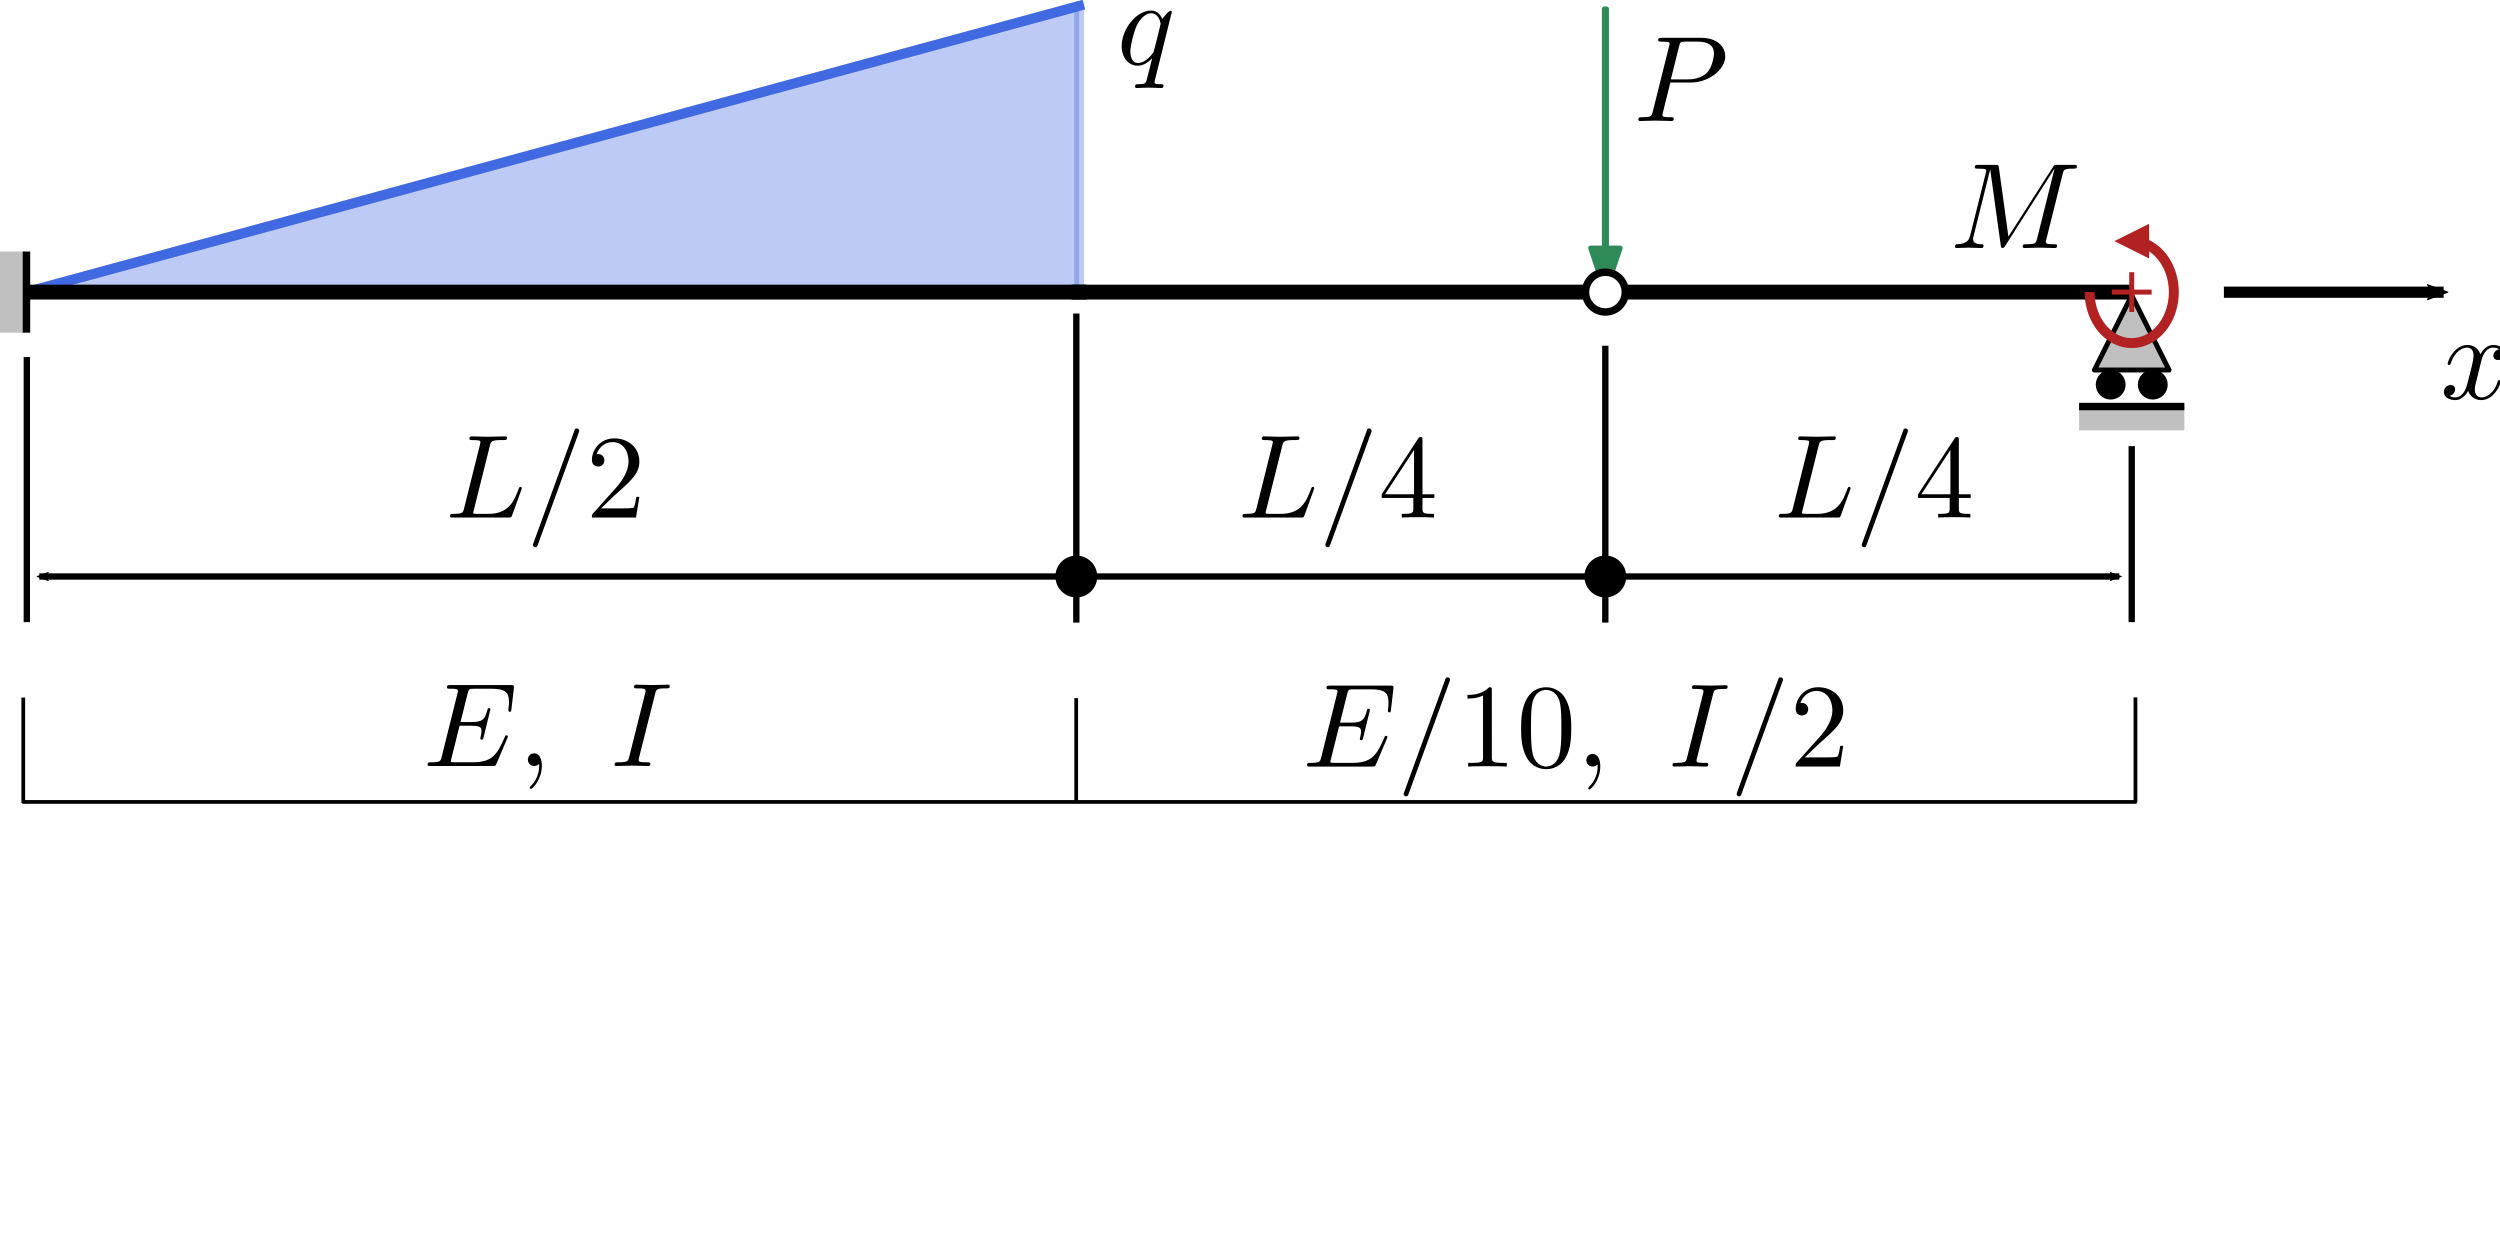 <?xml version="1.0" encoding="UTF-8" standalone="no"?>
<!-- Created with matplotlib (https://matplotlib.org/) -->

<svg
   xmlns:dc="http://purl.org/dc/elements/1.1/"
   xmlns:cc="http://creativecommons.org/ns#"
   xmlns:rdf="http://www.w3.org/1999/02/22-rdf-syntax-ns#"
   xmlns:svg="http://www.w3.org/2000/svg"
   xmlns="http://www.w3.org/2000/svg"
   xmlns:xlink="http://www.w3.org/1999/xlink"
   xmlns:sodipodi="http://sodipodi.sourceforge.net/DTD/sodipodi-0.dtd"
   xmlns:inkscape="http://www.inkscape.org/namespaces/inkscape"
   height="251.418pt"
   version="1.1"
   viewBox="0 0 502.622 251.418"
   width="502.622pt"
   id="svg992"
   sodipodi:docname="example.svg"
   inkscape:version="0.92.3 (2405546, 2018-03-11)">
  <sodipodi:namedview
     pagecolor="#ffffff"
     bordercolor="#666666"
     borderopacity="1"
     objecttolerance="10"
     gridtolerance="10"
     guidetolerance="10"
     inkscape:pageopacity="0"
     inkscape:pageshadow="2"
     inkscape:window-width="1869"
     inkscape:window-height="1056"
     id="namedview994"
     showgrid="false"
     inkscape:zoom="0.86915208"
     inkscape:cx="152.76433"
     inkscape:cy="385.41842"
     inkscape:window-x="1731"
     inkscape:window-y="24"
     inkscape:window-maximized="1"
     inkscape:current-layer="g8203" />
  <defs
     style="stroke-linecap:butt;stroke-linejoin:round"
     id="defs6">
    <marker
       inkscape:stockid="Arrow2Mend"
       orient="auto"
       refY="0"
       refX="0"
       id="marker7479"
       style="overflow:visible;stroke-linecap:butt;stroke-linejoin:round"
       inkscape:isstock="true">
      <path
         inkscape:connector-curvature="0"
         id="path7477"
         style="fill:#000000;fill-opacity:1;fill-rule:evenodd;stroke:#000000;stroke-width:0.625;stroke-linecap:butt;stroke-linejoin:round;stroke-opacity:1"
         d="M 8.719,4.034 -2.207,0.016 8.719,-4.002 c -1.745,2.372 -1.735,5.617 -6e-7,8.035 z"
         transform="scale(-0.6)" />
    </marker>
    <marker
       inkscape:isstock="true"
       style="overflow:visible;stroke-linecap:butt;stroke-linejoin:round"
       id="Arrow2Mend"
       refX="0"
       refY="0"
       orient="auto"
       inkscape:stockid="Arrow2Mend"
       inkscape:collect="always">
      <path
         inkscape:connector-curvature="0"
         transform="scale(-0.6)"
         d="M 8.719,4.034 -2.207,0.016 8.719,-4.002 c -1.745,2.372 -1.735,5.617 -6e-7,8.035 z"
         style="fill:#000000;fill-opacity:1;fill-rule:evenodd;stroke:#000000;stroke-width:0.625;stroke-linecap:butt;stroke-linejoin:round;stroke-opacity:1"
         id="path6293" />
    </marker>
    <marker
       inkscape:isstock="true"
       style="overflow:visible;stroke-linecap:butt;stroke-linejoin:round"
       id="Arrow1Mend"
       refX="0"
       refY="0"
       orient="auto"
       inkscape:stockid="Arrow1Mend">
      <path
         inkscape:connector-curvature="0"
         transform="matrix(-0.4,0,0,-0.4,-4,0)"
         style="fill:#000000;fill-opacity:1;fill-rule:evenodd;stroke:#000000;stroke-width:1pt;stroke-linecap:butt;stroke-linejoin:round;stroke-opacity:1"
         d="M 0,0 5,-5 -12.5,0 5,5 Z"
         id="path6275" />
    </marker>
    <marker
       inkscape:isstock="true"
       style="overflow:visible;stroke-linecap:butt;stroke-linejoin:round"
       id="Arrow2Mstart"
       refX="0"
       refY="0"
       orient="auto"
       inkscape:stockid="Arrow2Mstart">
      <path
         inkscape:connector-curvature="0"
         transform="scale(0.6)"
         d="M 8.719,4.034 -2.207,0.016 8.719,-4.002 c -1.745,2.372 -1.735,5.617 -6e-7,8.035 z"
         style="fill:#000000;fill-opacity:1;fill-rule:evenodd;stroke:#000000;stroke-width:0.625;stroke-linecap:butt;stroke-linejoin:round;stroke-opacity:1"
         id="path6290" />
    </marker>
    <style
       id="style4"
       type="text/css">*{stroke-linecap:butt;stroke-linejoin:round;}</style>
    <marker
       inkscape:isstock="true"
       style="overflow:visible;stroke-linecap:butt;stroke-linejoin:round"
       id="Arrow2Mstart-6"
       refX="0"
       refY="0"
       orient="auto"
       inkscape:stockid="Arrow2Mstart">
      <path
         inkscape:connector-curvature="0"
         transform="scale(0.6)"
         d="M 8.719,4.034 -2.207,0.016 8.719,-4.002 c -1.745,2.372 -1.735,5.617 -6e-7,8.035 z"
         style="fill:#000000;fill-opacity:1;fill-rule:evenodd;stroke:#000000;stroke-width:0.625;stroke-linecap:butt;stroke-linejoin:round;stroke-opacity:1"
         id="path6290-7" />
    </marker>
    <marker
       inkscape:isstock="true"
       style="overflow:visible;stroke-linecap:butt;stroke-linejoin:round"
       id="Arrow2Mend-5"
       refX="0"
       refY="0"
       orient="auto"
       inkscape:stockid="Arrow2Mend">
      <path
         inkscape:connector-curvature="0"
         transform="scale(-0.6)"
         d="M 8.719,4.034 -2.207,0.016 8.719,-4.002 c -1.745,2.372 -1.735,5.617 -6e-7,8.035 z"
         style="fill:#000000;fill-opacity:1;fill-rule:evenodd;stroke:#000000;stroke-width:0.625;stroke-linecap:butt;stroke-linejoin:round;stroke-opacity:1"
         id="path6293-3" />
    </marker>
    <path
       inkscape:connector-curvature="0"
       style="stroke:#000000;stroke-width:1.5;stroke-linecap:butt;stroke-linejoin:round"
       id="m9c6f165268-6"
       d="M 0,4 C 1.061,4 2.078,3.579 2.828,2.828 3.579,2.078 4,1.061 4,0 4,-1.061 3.579,-2.078 2.828,-2.828 2.078,-3.579 1.061,-4 0,-4 -1.061,-4 -2.078,-3.579 -2.828,-2.828 -3.579,-2.078 -4,-1.061 -4,0 -4,1.061 -3.579,2.078 -2.828,2.828 -2.078,3.579 -1.061,4 0,4 Z" />
  </defs>
  <g
     style="stroke-linecap:butt;stroke-linejoin:round"
     id="PolyCollection_1"
     transform="translate(-55.607,-7.523)">
    <defs
       id="defs12">
      <path
         inkscape:connector-curvature="0"
         style="stroke:#4169e1;stroke-width:2;stroke-linecap:butt;stroke-linejoin:round;stroke-opacity:0.35"
         id="maf8083f0e1"
         d="m 60.928,-509.75 v 0 l 2.138,-0.581 2.138,-0.581 2.138,-0.581 2.138,-0.581 2.138,-0.581 2.138,-0.581 2.138,-0.581 2.138,-0.581 2.138,-0.581 2.138,-0.581 2.138,-0.581 2.138,-0.581 2.138,-0.581 2.138,-0.581 2.138,-0.581 2.138,-0.581 2.138,-0.581 2.138,-0.581 2.138,-0.581 2.138,-0.581 2.138,-0.581 2.138,-0.581 2.138,-0.581 2.138,-0.581 2.138,-0.581 2.138,-0.581 2.138,-0.581 2.138,-0.581 2.138,-0.581 2.138,-0.581 2.138,-0.581 2.138,-0.581 2.138,-0.581 2.138,-0.581 2.138,-0.581 2.138,-0.581 2.138,-0.581 2.138,-0.581 2.138,-0.581 2.138,-0.581 2.138,-0.581 2.138,-0.581 2.138,-0.581 2.138,-0.581 2.138,-0.581 2.138,-0.581 2.138,-0.581 2.138,-0.581 2.138,-0.581 2.138,-0.581 2.138,-0.581 2.138,-0.581 2.138,-0.581 2.138,-0.581 2.138,-0.581 2.138,-0.581 2.138,-0.581 2.138,-0.581 2.138,-0.581 2.138,-0.581 2.138,-0.581 2.138,-0.581 2.138,-0.581 2.138,-0.581 2.138,-0.581 2.138,-0.581 2.138,-0.581 2.138,-0.581 2.138,-0.581 2.138,-0.581 2.138,-0.581 2.138,-0.581 2.138,-0.581 2.138,-0.581 2.138,-0.581 2.138,-0.581 2.138,-0.581 2.138,-0.581 2.138,-0.581 2.138,-0.581 2.138,-0.581 2.138,-0.581 2.138,-0.581 2.138,-0.581 2.138,-0.581 2.138,-0.581 2.138,-0.581 2.138,-0.581 2.138,-0.581 2.138,-0.581 2.138,-0.581 2.138,-0.581 2.138,-0.581 2.138,-0.581 2.138,-0.581 2.138,-0.581 2.138,-0.581 2.138,-0.581 2.138,-0.581 v 57.5 0 h -2.138 -2.138 -2.138 -2.138 -2.138 -2.138 -2.138 -2.138 -2.138 -2.138 -2.138 -2.138 -2.138 -2.138 -2.138 -2.138 -2.138 -2.138 -2.138 -2.138 -2.138 -2.138 -2.138 -2.138 -2.138 -2.138 -2.138 -2.138 -2.138 -2.138 -2.138 -2.138 -2.138 -2.138 -2.138 -2.138 -2.138 -2.138 -2.138 -2.138 -2.138 -2.138 -2.138 -2.138 -2.138 -2.138 -2.138 -2.138 -2.138 -2.138 -2.138 -2.138 -2.138 -2.138 -2.138 -2.138 -2.138 -2.138 -2.138 -2.138 -2.138 -2.138 -2.138 -2.138 -2.138 -2.138 -2.138 -2.138 -2.138 -2.138 -2.138 -2.138 -2.138 -2.138 -2.138 -2.138 -2.138 -2.138 -2.138 -2.138 -2.138 -2.138 -2.138 -2.138 -2.138 -2.138 -2.138 -2.138 -2.138 -2.138 -2.138 -2.138 -2.138 -2.138 -2.138 -2.138 -2.138 -2.138 z" />
    </defs>
    <g
       style="stroke-linecap:butt;stroke-linejoin:round"
       id="g16"
       clip-path="url(#pe3c5a43747)">
      <use
         height="100%"
         width="100%"
         id="use14"
         y="576"
         xlink:href="#maf8083f0e1"
         x="0"
         style="fill:#4169e1;fill-opacity:0.35;stroke:#4169e1;stroke-width:2;stroke-linecap:butt;stroke-linejoin:round;stroke-opacity:0.35" />
    </g>
  </g>
  <g
     style="stroke-linecap:butt;stroke-linejoin:round"
     id="PolyCollection_2"
     transform="translate(-55.607,-7.523)">
    <defs
       id="defs20">
      <path
         inkscape:connector-curvature="0"
         style="stroke:#4169e1;stroke-width:2;stroke-linecap:butt;stroke-linejoin:round;stroke-opacity:0.35"
         id="mf83ab92d6c"
         d="m 272.559,-509.75 v 0 h 1.069 1.069 1.069 1.069 1.069 1.069 1.069 1.069 1.069 1.069 1.069 1.069 1.069 1.069 1.069 1.069 1.069 1.069 1.069 1.069 1.069 1.069 1.069 1.069 1.069 1.069 1.069 1.069 1.069 1.069 1.069 1.069 1.069 1.069 1.069 1.069 1.069 1.069 1.069 1.069 1.069 1.069 1.069 1.069 1.069 1.069 1.069 1.069 1.069 1.069 1.069 1.069 1.069 1.069 1.069 1.069 1.069 1.069 1.069 1.069 1.069 1.069 1.069 1.069 1.069 1.069 1.069 1.069 1.069 1.069 1.069 1.069 1.069 1.069 1.069 1.069 1.069 1.069 1.069 1.069 1.069 1.069 1.069 1.069 1.069 1.069 1.069 1.069 1.069 1.069 1.069 1.069 1.069 1.069 1.069 1.069 1.069 1.069 1.069 v 0 0 h -1.069 -1.069 -1.069 -1.069 -1.069 -1.069 -1.069 -1.069 -1.069 -1.069 -1.069 -1.069 -1.069 -1.069 -1.069 -1.069 -1.069 -1.069 -1.069 -1.069 -1.069 -1.069 -1.069 -1.069 -1.069 -1.069 -1.069 -1.069 -1.069 -1.069 -1.069 -1.069 -1.069 -1.069 -1.069 -1.069 -1.069 -1.069 -1.069 -1.069 -1.069 -1.069 -1.069 -1.069 -1.069 -1.069 -1.069 -1.069 -1.069 -1.069 -1.069 -1.069 -1.069 -1.069 -1.069 -1.069 -1.069 -1.069 -1.069 -1.069 -1.069 -1.069 -1.069 -1.069 -1.069 -1.069 -1.069 -1.069 -1.069 -1.069 -1.069 -1.069 -1.069 -1.069 -1.069 -1.069 -1.069 -1.069 -1.069 -1.069 -1.069 -1.069 -1.069 -1.069 -1.069 -1.069 -1.069 -1.069 -1.069 -1.069 -1.069 -1.069 -1.069 -1.069 -1.069 -1.069 -1.069 -1.069 z" />
    </defs>
    <g
       style="stroke-linecap:butt;stroke-linejoin:round"
       id="g24"
       clip-path="url(#pe3c5a43747)">
      <use
         height="100%"
         width="100%"
         id="use22"
         y="576"
         xlink:href="#mf83ab92d6c"
         x="0"
         style="fill:#4169e1;fill-opacity:0.35;stroke:#4169e1;stroke-width:2;stroke-linecap:butt;stroke-linejoin:round;stroke-opacity:0.35" />
    </g>
  </g>
  <g
     style="stroke-linecap:butt;stroke-linejoin:round"
     id="PolyCollection_3"
     transform="translate(-55.607,-7.523)">
    <defs
       id="defs28">
      <path
         inkscape:connector-curvature="0"
         style="stroke:#4169e1;stroke-width:2;stroke-linecap:butt;stroke-linejoin:round;stroke-opacity:0.35"
         id="mf343c4ab14"
         d="m 378.374,-509.75 v 0 h 1.069 1.069 1.069 1.069 1.069 1.069 1.069 1.069 1.069 1.069 1.069 1.069 1.069 1.069 1.069 1.069 1.069 1.069 1.069 1.069 1.069 1.069 1.069 1.069 1.069 1.069 1.069 1.069 1.069 1.069 1.069 1.069 1.069 1.069 1.069 1.069 1.069 1.069 1.069 1.069 1.069 1.069 1.069 1.069 1.069 1.069 1.069 1.069 1.069 1.069 1.069 1.069 1.069 1.069 1.069 1.069 1.069 1.069 1.069 1.069 1.069 1.069 1.069 1.069 1.069 1.069 1.069 1.069 1.069 1.069 1.069 1.069 1.069 1.069 1.069 1.069 1.069 1.069 1.069 1.069 1.069 1.069 1.069 1.069 1.069 1.069 1.069 1.069 1.069 1.069 1.069 1.069 1.069 1.069 1.069 1.069 1.069 1.069 1.069 v 0 0 h -1.069 -1.069 -1.069 -1.069 -1.069 -1.069 -1.069 -1.069 -1.069 -1.069 -1.069 -1.069 -1.069 -1.069 -1.069 -1.069 -1.069 -1.069 -1.069 -1.069 -1.069 -1.069 -1.069 -1.069 -1.069 -1.069 -1.069 -1.069 -1.069 -1.069 -1.069 -1.069 -1.069 -1.069 -1.069 -1.069 -1.069 -1.069 -1.069 -1.069 -1.069 -1.069 -1.069 -1.069 -1.069 -1.069 -1.069 -1.069 -1.069 -1.069 -1.069 -1.069 -1.069 -1.069 -1.069 -1.069 -1.069 -1.069 -1.069 -1.069 -1.069 -1.069 -1.069 -1.069 -1.069 -1.069 -1.069 -1.069 -1.069 -1.069 -1.069 -1.069 -1.069 -1.069 -1.069 -1.069 -1.069 -1.069 -1.069 -1.069 -1.069 -1.069 -1.069 -1.069 -1.069 -1.069 -1.069 -1.069 -1.069 -1.069 -1.069 -1.069 -1.069 -1.069 -1.069 -1.069 -1.069 -1.069 z" />
    </defs>
    <g
       style="stroke-linecap:butt;stroke-linejoin:round"
       id="g32"
       clip-path="url(#pe3c5a43747)">
      <use
         height="100%"
         width="100%"
         id="use30"
         y="576"
         xlink:href="#mf343c4ab14"
         x="0"
         style="fill:#4169e1;fill-opacity:0.35;stroke:#4169e1;stroke-width:2;stroke-linecap:butt;stroke-linejoin:round;stroke-opacity:0.35" />
    </g>
  </g>
  <g
     style="stroke-linecap:butt;stroke-linejoin:round"
     id="patch_2"
     transform="translate(-55.607,-7.523)">
    <path
       inkscape:connector-curvature="0"
       id="path35"
       style="fill:#2e8b57;stroke:#2e8b57;stroke-linecap:butt;stroke-linejoin:miter"
       d="m 378.374,66.25 -2.963,-8.855 h 2.751 V 9.325 h 0.423 v 48.07 h 2.751 z" />
  </g>
  <g
     style="stroke-linecap:butt;stroke-linejoin:round"
     id="line2d_1"
     transform="translate(-55.607,-7.523)">
    <path
       inkscape:connector-curvature="0"
       id="path38"
       style="fill:none;stroke:#4169e1;stroke-width:2;stroke-linecap:square;stroke-linejoin:round"
       d="m 60.928,66.25 2.138,-0.581 2.138,-0.581 2.138,-0.581 2.138,-0.581 2.138,-0.581 2.138,-0.581 2.138,-0.581 2.138,-0.581 2.138,-0.581 2.138,-0.581 2.138,-0.581 2.138,-0.581 2.138,-0.581 2.138,-0.581 2.138,-0.581 2.138,-0.581 2.138,-0.581 2.138,-0.581 2.138,-0.581 2.138,-0.581 2.138,-0.581 2.138,-0.581 2.138,-0.581 2.138,-0.581 2.138,-0.581 2.138,-0.581 2.138,-0.581 2.138,-0.581 2.138,-0.581 2.138,-0.581 2.138,-0.581 2.138,-0.581 2.138,-0.581 2.138,-0.581 2.138,-0.581 2.138,-0.581 2.138,-0.581 2.138,-0.581 2.138,-0.581 2.138,-0.581 2.138,-0.581 2.138,-0.581 2.138,-0.581 2.138,-0.581 2.138,-0.581 2.138,-0.581 2.138,-0.581 2.138,-0.581 2.138,-0.581 2.138,-0.581 2.138,-0.581 2.138,-0.581 2.138,-0.581 2.138,-0.581 2.138,-0.581 2.138,-0.581 2.138,-0.581 2.138,-0.581 2.138,-0.581 2.138,-0.581 2.138,-0.581 2.138,-0.581 2.138,-0.581 2.138,-0.581 2.138,-0.581 2.138,-0.581 2.138,-0.581 2.138,-0.581 2.138,-0.581 2.138,-0.581 2.138,-0.581 2.138,-0.581 2.138,-0.581 2.138,-0.581 2.138,-0.581 2.138,-0.581 2.138,-0.581 2.138,-0.581 2.138,-0.581 2.138,-0.581 2.138,-0.581 2.138,-0.581 2.138,-0.581 2.138,-0.581 2.138,-0.581 2.138,-0.581 2.138,-0.581 2.138,-0.581 2.138,-0.581 2.138,-0.581 2.138,-0.581 2.138,-0.581 2.138,-0.581 2.138,-0.581 2.138,-0.581 2.138,-0.581 2.138,-0.581 2.138,-0.581 2.138,-0.581"
       clip-path="url(#pe3c5a43747)" />
  </g>
  <g
     style="stroke-linecap:butt;stroke-linejoin:round"
     id="line2d_2"
     transform="translate(-55.607,-7.523)">
    <path
       inkscape:connector-curvature="0"
       id="path41"
       style="fill:none;stroke:#000000;stroke-width:3;stroke-linecap:square;stroke-linejoin:round"
       d="M 60.928,66.25 H 272.559"
       clip-path="url(#pe3c5a43747)" />
  </g>
  <g
     style="stroke-linecap:butt;stroke-linejoin:round"
     id="line2d_3"
     transform="translate(-55.607,-7.523)">
    <path
       inkscape:connector-curvature="0"
       id="path44"
       style="fill:none;stroke:#4169e1;stroke-width:2;stroke-linecap:square;stroke-linejoin:round"
       d="m 272.559,66.25 h 1.069 1.069 1.069 1.069 1.069 1.069 1.069 1.069 1.069 1.069 1.069 1.069 1.069 1.069 1.069 1.069 1.069 1.069 1.069 1.069 1.069 1.069 1.069 1.069 1.069 1.069 1.069 1.069 1.069 1.069 1.069 1.069 1.069 1.069 1.069 1.069 1.069 1.069 1.069 1.069 1.069 1.069 1.069 1.069 1.069 1.069 1.069 1.069 1.069 1.069 1.069 1.069 1.069 1.069 1.069 1.069 1.069 1.069 1.069 1.069 1.069 1.069 1.069 1.069 1.069 1.069 1.069 1.069 1.069 1.069 1.069 1.069 1.069 1.069 1.069 1.069 1.069 1.069 1.069 1.069 1.069 1.069 1.069 1.069 1.069 1.069 1.069 1.069 1.069 1.069 1.069 1.069 1.069 1.069 1.069 1.069 1.069 1.069 1.069"
       clip-path="url(#pe3c5a43747)" />
  </g>
  <g
     style="stroke-linecap:butt;stroke-linejoin:round"
     id="line2d_4"
     transform="translate(-55.607,-7.523)">
    <path
       inkscape:connector-curvature="0"
       id="path47"
       style="fill:none;stroke:#000000;stroke-width:3;stroke-linecap:square;stroke-linejoin:round"
       d="M 272.559,66.25 H 378.374"
       clip-path="url(#pe3c5a43747)" />
  </g>
  <g
     style="stroke-linecap:butt;stroke-linejoin:round"
     id="line2d_5"
     transform="translate(-55.607,-7.523)">
    <path
       inkscape:connector-curvature="0"
       id="path50"
       style="fill:none;stroke:#4169e1;stroke-width:2;stroke-linecap:square;stroke-linejoin:round"
       d="m 378.374,66.25 h 1.069 1.069 1.069 1.069 1.069 1.069 1.069 1.069 1.069 1.069 1.069 1.069 1.069 1.069 1.069 1.069 1.069 1.069 1.069 1.069 1.069 1.069 1.069 1.069 1.069 1.069 1.069 1.069 1.069 1.069 1.069 1.069 1.069 1.069 1.069 1.069 1.069 1.069 1.069 1.069 1.069 1.069 1.069 1.069 1.069 1.069 1.069 1.069 1.069 1.069 1.069 1.069 1.069 1.069 1.069 1.069 1.069 1.069 1.069 1.069 1.069 1.069 1.069 1.069 1.069 1.069 1.069 1.069 1.069 1.069 1.069 1.069 1.069 1.069 1.069 1.069 1.069 1.069 1.069 1.069 1.069 1.069 1.069 1.069 1.069 1.069 1.069 1.069 1.069 1.069 1.069 1.069 1.069 1.069 1.069 1.069 1.069 1.069 1.069"
       clip-path="url(#pe3c5a43747)" />
  </g>
  <g
     style="stroke-linecap:butt;stroke-linejoin:round"
     id="line2d_6"
     transform="translate(-55.607,-7.523)">
    <path
       inkscape:connector-curvature="0"
       id="path53"
       style="fill:none;stroke:#000000;stroke-width:3;stroke-linecap:square;stroke-linejoin:round"
       d="M 378.374,66.25 H 484.19"
       clip-path="url(#pe3c5a43747)" />
  </g>
  <g
     style="stroke-linecap:butt;stroke-linejoin:round"
     id="line2d_7"
     transform="translate(-55.607,-7.523)">
    <path
       inkscape:connector-curvature="0"
       id="path56"
       style="fill:none;stroke:#c0c0c0;stroke-width:5;stroke-linecap:butt;stroke-linejoin:round"
       d="M 58.107,74.412 V 58.089" />
  </g>
  <g
     style="stroke-linecap:butt;stroke-linejoin:round"
     id="line2d_8"
     transform="translate(-55.607,-7.523)">
    <path
       inkscape:connector-curvature="0"
       id="path59"
       style="fill:none;stroke:#000000;stroke-width:1.5;stroke-linecap:butt;stroke-linejoin:round"
       d="M 60.928,74.412 V 58.089" />
  </g>
  <g
     style="stroke-linecap:butt;stroke-linejoin:round"
     id="line2d_9"
     transform="translate(-55.607,-7.523)">
    <path
       inkscape:connector-curvature="0"
       id="path62"
       style="fill:none;stroke:#1f77b4;stroke-width:1.5;stroke-linecap:square;stroke-linejoin:round"
       d="M 378.374,66.25" />
    <defs
       id="defs65">
      <path
         inkscape:connector-curvature="0"
         style="stroke:#000000;stroke-width:1.5;stroke-linecap:butt;stroke-linejoin:round"
         id="m9c6f165268"
         d="M 0,4 C 1.061,4 2.078,3.579 2.828,2.828 3.579,2.078 4,1.061 4,0 4,-1.061 3.579,-2.078 2.828,-2.828 2.078,-3.579 1.061,-4 0,-4 -1.061,-4 -2.078,-3.579 -2.828,-2.828 -3.579,-2.078 -4,-1.061 -4,0 -4,1.061 -3.579,2.078 -2.828,2.828 -2.078,3.579 -1.061,4 0,4 Z" />
    </defs>
    <g
       style="stroke-linecap:butt;stroke-linejoin:round"
       id="g69">
      <use
         height="100%"
         width="100%"
         id="use67"
         y="66.25"
         xlink:href="#m9c6f165268"
         x="378.374"
         style="fill:#ffffff;stroke:#000000;stroke-width:1.5;stroke-linecap:butt;stroke-linejoin:round" />
    </g>
  </g>
  <g
     style="stroke-linecap:butt;stroke-linejoin:round"
     id="line2d_10"
     transform="translate(-55.607,-7.523)">
    <path
       inkscape:connector-curvature="0"
       id="path72"
       style="fill:none;stroke:#ff7f0e;stroke-width:1.5;stroke-linecap:square;stroke-linejoin:round"
       d="M 484.19,74.412" />
    <defs
       id="defs75">
      <path
         inkscape:connector-curvature="0"
         style="stroke:#000000;stroke-linecap:butt;stroke-linejoin:miter"
         id="m34f11b3f91"
         d="m 0,-7.5 -7.5,15 h 15 z" />
    </defs>
    <g
       style="stroke-linecap:butt;stroke-linejoin:round"
       id="g79">
      <use
         height="100%"
         width="100%"
         id="use77"
         y="74.412"
         xlink:href="#m34f11b3f91"
         x="484.19"
         style="fill:#c0c0c0;stroke:#000000;stroke-linecap:butt;stroke-linejoin:miter" />
    </g>
  </g>
  <g
     style="stroke-linecap:butt;stroke-linejoin:round"
     id="line2d_11"
     transform="translate(-55.607,-7.523)">
    <path
       inkscape:connector-curvature="0"
       id="path82"
       style="fill:none;stroke:#2ca02c;stroke-width:1.5;stroke-linecap:square;stroke-linejoin:round"
       d="M 488.422,84.853" />
    <defs
       id="defs85">
      <path
         style="stroke-linecap:butt;stroke-linejoin:round"
         inkscape:connector-curvature="0"
         id="mc7efc18ae8"
         d="M 0,3 C 0.796,3 1.559,2.684 2.121,2.121 2.684,1.559 3,0.796 3,0 3,-0.796 2.684,-1.559 2.121,-2.121 1.559,-2.684 0.796,-3 0,-3 -0.796,-3 -1.559,-2.684 -2.121,-2.121 -2.684,-1.559 -3,-0.796 -3,0 -3,0.796 -2.684,1.559 -2.121,2.121 -1.559,2.684 -0.796,3 0,3 Z" />
    </defs>
    <g
       style="stroke-linecap:butt;stroke-linejoin:round"
       id="g89">
      <use
         height="100%"
         width="100%"
         style="stroke-linecap:butt;stroke-linejoin:round"
         id="use87"
         y="84.853"
         xlink:href="#mc7efc18ae8"
         x="488.422" />
    </g>
  </g>
  <g
     style="stroke-linecap:butt;stroke-linejoin:round"
     id="line2d_12"
     transform="translate(-55.607,-7.523)">
    <path
       inkscape:connector-curvature="0"
       id="path92"
       style="fill:none;stroke:#d62728;stroke-width:1.5;stroke-linecap:square;stroke-linejoin:round"
       d="M 479.957,84.853" />
    <g
       style="stroke-linecap:butt;stroke-linejoin:round"
       id="g96">
      <use
         height="100%"
         width="100%"
         style="stroke-linecap:butt;stroke-linejoin:round"
         id="use94"
         y="84.853"
         xlink:href="#mc7efc18ae8"
         x="479.957" />
    </g>
  </g>
  <g
     style="stroke-linecap:butt;stroke-linejoin:round"
     id="line2d_13"
     transform="translate(-55.607,-7.523)">
    <path
       inkscape:connector-curvature="0"
       id="path99"
       style="fill:none;stroke:#c0c0c0;stroke-width:5;stroke-linecap:butt;stroke-linejoin:round"
       d="m 473.608,91.551 h 21.163" />
  </g>
  <g
     style="stroke-linecap:butt;stroke-linejoin:round"
     id="line2d_14"
     transform="translate(-55.607,-7.523)">
    <path
       inkscape:connector-curvature="0"
       id="path102"
       style="fill:none;stroke:#000000;stroke-width:1.5;stroke-linecap:butt;stroke-linejoin:round"
       d="m 473.608,89.251 h 21.163" />
  </g>
  <g
     style="stroke-linecap:butt;stroke-linejoin:round"
     id="line2d_15"
     transform="translate(-55.607,-7.523)">
    <path
       inkscape:connector-curvature="0"
       id="path105"
       style="fill:none;stroke:#9467bd;stroke-width:1.5;stroke-linecap:square;stroke-linejoin:round"
       d="M 484.19,66.25" />
    <defs
       id="defs108">
      <path
         inkscape:connector-curvature="0"
         style="stroke:#b22222;stroke-linecap:butt;stroke-linejoin:round"
         id="meaa675c4a5"
         d="M -4,0 H 4 M 0,4 v -8" />
    </defs>
    <g
       style="stroke-linecap:butt;stroke-linejoin:round"
       id="g112">
      <use
         height="100%"
         width="100%"
         id="use110"
         y="66.25"
         xlink:href="#meaa675c4a5"
         x="484.19"
         style="fill:#b22222;stroke:#b22222;stroke-linecap:butt;stroke-linejoin:round" />
    </g>
  </g>
  <g
     style="stroke-linecap:butt;stroke-linejoin:round"
     id="line2d_16"
     transform="translate(-55.607,-7.523)">
    <path
       inkscape:connector-curvature="0"
       id="path115"
       style="fill:none;stroke:#8c564b;stroke-width:1.5;stroke-linecap:square;stroke-linejoin:round"
       d="M 484.19,56.001" />
    <defs
       id="defs118">
      <path
         style="stroke-linecap:butt;stroke-linejoin:round"
         inkscape:connector-curvature="0"
         id="m79b37d016a"
         d="m -3.5,0 7,3.5 v -7 z" />
    </defs>
    <g
       style="stroke-linecap:butt;stroke-linejoin:round"
       id="g122">
      <use
         height="100%"
         width="100%"
         id="use120"
         y="56.001"
         xlink:href="#m79b37d016a"
         x="484.19"
         style="fill:#b22222;stroke-linecap:butt;stroke-linejoin:round" />
    </g>
  </g>
  <g
     style="stroke-linecap:butt;stroke-linejoin:round"
     id="patch_3"
     transform="translate(-55.607,-7.523)">
    <path
       inkscape:connector-curvature="0"
       id="path125"
       style="fill:none;stroke:#b22222;stroke-width:2;stroke-linecap:butt;stroke-linejoin:miter"
       d="m 475.724,66.249 c -1.4e-4,1.008 0.123,2.011 0.364,2.975 0.242,0.965 0.599,1.881 1.062,2.719 0.462,0.838 1.025,1.589 1.668,2.229 0.644,0.64 1.362,1.161 2.131,1.547 0.769,0.386 1.581,0.632 2.41,0.731 0.829,0.099 1.665,0.049 2.481,-0.147 0.817,-0.197 1.605,-0.538 2.339,-1.013 0.734,-0.475 1.407,-1.079 1.996,-1.792 0.589,-0.713 1.088,-1.527 1.48,-2.416 0.393,-0.889 0.675,-1.843 0.837,-2.832 0.162,-0.989 0.204,-2.001 0.122,-3.004 -0.082,-1.003 -0.285,-1.986 -0.604,-2.918 -0.319,-0.931 -0.749,-1.801 -1.277,-2.58 -0.528,-0.779 -1.148,-1.46 -1.841,-2.02 -0.692,-0.56 -1.449,-0.993 -2.246,-1.286 -0.797,-0.293 -1.625,-0.441 -2.457,-0.441" />
  </g>
  <defs
     id="defs990">
    <clipPath
       style="stroke-linecap:butt;stroke-linejoin:round"
       id="pe3c5a43747">
      <rect
         style="stroke-linecap:butt;stroke-linejoin:round"
         id="rect978"
         y="3"
         x="60.928"
         width="423.261"
         height="126.5" />
    </clipPath>
    <clipPath
       style="stroke-linecap:butt;stroke-linejoin:round"
       id="p645a947fcc">
      <rect
         style="stroke-linecap:butt;stroke-linejoin:round"
         id="rect981"
         y="138.381"
         x="60.928"
         width="423.261"
         height="126.5" />
    </clipPath>
    <clipPath
       style="stroke-linecap:butt;stroke-linejoin:round"
       id="p98ca9df65e">
      <rect
         style="stroke-linecap:butt;stroke-linejoin:round"
         id="rect984"
         y="277.262"
         x="60.928"
         width="423.261"
         height="126.5" />
    </clipPath>
    <clipPath
       style="stroke-linecap:butt;stroke-linejoin:round"
       id="p2d4e475f2b">
      <rect
         style="stroke-linecap:butt;stroke-linejoin:round"
         id="rect987"
         y="416.143"
         x="60.928"
         width="423.261"
         height="126.5" />
    </clipPath>
  </defs>
  <path
     sodipodi:nodetypes="cc"
     inkscape:connector-curvature="0"
     id="path6247"
     d="M 5.393,71.788 V 125.073"
     style="fill:none;stroke:#000000;stroke-width:1.275;stroke-linecap:butt;stroke-linejoin:miter;stroke-miterlimit:4;stroke-dasharray:none;stroke-opacity:1" />
  <path
     inkscape:connector-curvature="0"
     id="path6247-3"
     d="m 428.583,89.694 v 35.379"
     style="fill:none;stroke:#000000;stroke-width:1.275;stroke-linecap:butt;stroke-linejoin:miter;stroke-miterlimit:4;stroke-dasharray:none;stroke-opacity:1" />
  <path
     sodipodi:nodetypes="cc"
     inkscape:connector-curvature="0"
     id="path6264"
     d="M 7.901,115.904 H 426.075"
     style="fill:none;stroke:#000000;stroke-width:1.275;stroke-linecap:butt;stroke-linejoin:miter;stroke-miterlimit:4;stroke-dasharray:none;stroke-opacity:1;marker-start:url(#Arrow2Mstart);marker-end:url(#Arrow2Mend)" />
  <g
     id="g7275"
     transform="matrix(3.963,0,0,3.963,306.629,-959.296)"
     style="stroke-width:0.252;stroke-linecap:butt;stroke-linejoin:round">
    <g
       word-spacing="normal"
       letter-spacing="normal"
       font-size-adjust="none"
       font-stretch="normal"
       font-weight="normal"
       font-variant="normal"
       font-style="normal"
       stroke-miterlimit="10.433"
       xml:space="preserve"
       transform="matrix(0.124,0,0,-0.124,-21.632,329.373)"
       id="g8203"
       style="font-style:normal;font-variant:normal;font-weight:normal;font-stretch:normal;letter-spacing:normal;word-spacing:normal;text-anchor:start;fill:none;fill-opacity:1;fill-rule:evenodd;stroke:#000000;stroke-width:0.047;stroke-linecap:butt;stroke-linejoin:round;stroke-miterlimit:10.433;stroke-dasharray:none;stroke-dashoffset:0;stroke-opacity:1"><path
         id="path7248"
         d="m 565.531,556.022 0.03,0.13 0.04,0.15 0.04,0.16 0.04,0.18 0.06,0.19 0.06,0.21 0.06,0.22 0.07,0.22 0.08,0.23 0.09,0.24 0.1,0.25 0.1,0.24 0.11,0.25 0.12,0.25 0.13,0.25 0.14,0.25 0.15,0.24 0.15,0.24 0.17,0.23 0.18,0.22 0.18,0.22 0.2,0.2 0.21,0.19 0.22,0.18 0.23,0.16 0.25,0.14 0.12,0.07 0.13,0.06 0.14,0.05 0.13,0.05 0.14,0.05 0.14,0.04 0.15,0.03 0.15,0.03 0.15,0.02 0.16,0.02 0.16,0.01 h 0.16 c 0.25,0 1.44,0 2.48,-0.64 -1.39,-0.25 -2.39,-1.5 -2.39,-2.69 0,-0.79 0.55,-1.75 1.89,-1.75 1.1,0 2.69,0.89 2.69,2.89 0,2.6 -2.94,3.28 -4.63,3.28 -2.89,0 -4.64,-2.64 -5.23,-3.78 -1.25,3.28 -3.94,3.78 -5.37,3.78 -5.19,0 -8.04,-6.42 -8.04,-7.67 0,-0.5 0.5,-0.5 0.61,-0.5 0.39,0 0.55,0.11 0.64,0.55 1.69,5.28 4.99,6.53 6.68,6.53 0.95,0 2.68,-0.44 2.68,-3.33 0,-1.54 -0.84,-4.89 -2.68,-11.86 -0.8,-3.09 -2.54,-5.18 -4.74,-5.18 -0.3,0 -1.44,0 -2.48,0.65 1.25,0.24 2.34,1.28 2.34,2.69 0,1.34 -1.09,1.73 -1.84,1.73 -1.5,0 -2.75,-1.29 -2.75,-2.89 0,-2.28 2.5,-3.28 4.68,-3.28 3.3,0 5.08,3.49 5.24,3.78 0.59,-1.84 2.39,-3.78 5.37,-3.78 5.14,0 7.99,6.42 7.99,7.67 0,0.5 -0.45,0.5 -0.61,0.5 -0.44,0 -0.55,-0.2 -0.64,-0.54 -1.64,-5.33 -5.03,-6.53 -6.63,-6.53 -1.95,0 -2.75,1.59 -2.75,3.29 0,1.1 0.3,2.19 0.86,4.38 z"
         inkscape:connector-curvature="0"
         style="fill:#000000;stroke-width:0;stroke-linecap:butt;stroke-linejoin:round" /><path
         id="path7250"
         d="m 233.855,670.353 0.2,1.28 3.39,13.56 c 0.44,1.74 0.55,1.89 2.69,1.89 h 4.78 c 4.14,0 6.78,-1.34 6.78,-4.78 0,-1.95 -1,-6.23 -2.93,-8.03 -2.5,-2.23 -5.49,-2.64 -7.69,-2.64 h -7.02 l -0.2,-1.28 h 8.47 c 7.08,0 14,5.17 14,10.75 0,3.84 -3.28,7.53 -9.81,7.53 h -16.14 c -0.96,0 -1.5,0 -1.5,-0.95 0,-0.6 0.45,-0.6 1.45,-0.6 0.64,0 1.55,-0.04 2.14,-0.09 0.8,-0.11 1.09,-0.25 1.09,-0.8 0,-0.2 -0.04,-0.36 -0.2,-0.95 l -6.67,-26.75 c -0.5,-1.95 -0.6,-2.34 -4.53,-2.34 -0.85,0 -1.39,0 -1.39,-0.96 0,-0.59 0.59,-0.59 0.73,-0.59 1.41,0 4.94,0.16 6.33,0.16 1.05,0 2.14,-0.07 3.19,-0.07 1.11,0 2.2,-0.09 3.25,-0.09 0.34,0 0.98,0 0.98,1 0,0.55 -0.44,0.55 -1.39,0.55 -1.84,0 -3.23,0 -3.23,0.89 0,0.29 0.09,0.54 0.14,0.84 z"
         inkscape:connector-curvature="0"
         style="fill:#000000;stroke-width:0;stroke-linecap:butt;stroke-linejoin:round" /><path
         id="path7252"
         d="m 394.337,632.822 0.04,0.16 0.04,0.16 0.04,0.15 0.04,0.14 0.03,0.14 0.05,0.13 0.04,0.12 0.05,0.11 0.05,0.11 0.05,0.11 0.06,0.09 0.07,0.09 0.07,0.09 0.09,0.08 0.08,0.07 0.1,0.07 0.11,0.06 0.12,0.06 0.13,0.05 0.14,0.05 0.15,0.04 0.09,0.02 0.08,0.02 0.09,0.02 0.09,0.02 0.1,0.01 0.1,0.02 0.1,0.01 0.11,0.01 0.11,0.02 0.12,0.01 0.12,0.01 h 0.12 l 0.13,0.01 0.13,0.01 0.14,0.01 h 0.14 0.15 l 0.15,0.01 h 0.16 0.16 0.17 0.17 c 1.14,0 1.59,0 1.59,1 0,0.55 -0.5,0.55 -1.34,0.55 h -6.58 c -1.29,0 -1.34,0 -1.94,-0.95 l -18.18,-28.39 -3.89,28.18 c -0.16,1.16 -0.25,1.16 -1.55,1.16 h -6.83 c -0.94,0 -1.48,0 -1.48,-0.95 0,-0.6 0.43,-0.6 1.43,-0.6 0.66,0 1.55,-0.04 2.15,-0.09 0.79,-0.11 1.09,-0.25 1.09,-0.8 0,-0.2 -0.05,-0.36 -0.19,-0.95 l -6.33,-25.36 c -0.5,-2 -1.34,-3.59 -5.39,-3.73 -0.25,0 -0.89,-0.05 -0.89,-0.96 0,-0.43 0.3,-0.59 0.71,-0.59 1.59,0 3.32,0.16 4.96,0.16 1.71,0 3.5,-0.16 5.14,-0.16 0.25,0 0.9,0 0.9,1 0,0.55 -0.55,0.55 -0.9,0.55 -2.84,0.04 -3.39,1.04 -3.39,2.18 0,0.35 0.05,0.6 0.21,1.14 l 6.76,27.16 h 0.06 l 4.29,-30.89 c 0.09,-0.59 0.14,-1.14 0.75,-1.14 0.54,0 0.84,0.55 1.09,0.89 l 20.13,31.55 h 0.04 l -7.12,-28.55 c -0.5,-1.95 -0.6,-2.34 -4.53,-2.34 -0.85,0 -1.39,0 -1.39,-0.96 0,-0.59 0.59,-0.59 0.74,-0.59 1.4,0 4.79,0.16 6.18,0.16 2.04,0 4.18,-0.16 6.23,-0.16 0.3,0 0.94,0 0.94,1 0,0.55 -0.45,0.55 -1.39,0.55 -1.85,0 -3.24,0 -3.24,0.89 0,0.2 0,0.29 0.25,1.2 z"
         inkscape:connector-curvature="0"
         style="fill:#000000;stroke-width:0;stroke-linecap:butt;stroke-linejoin:round" /><path
         id="path7254"
         d="m 29.905,699.238 v 0.02 0.02 0.02 l -0.01,0.02 v 0.02 0.02 l -0.01,0.02 -0.01,0.02 v 0.02 l -0.01,0.02 -0.01,0.02 -0.01,0.03 -0.01,0.02 -0.02,0.02 -0.01,0.02 -0.01,0.01 -0.02,0.02 -0.02,0.02 -0.01,0.02 -0.02,0.01 -0.02,0.02 -0.02,0.01 -0.03,0.02 -0.02,0.01 -0.02,0.01 -0.03,0.01 -0.03,0.01 h -0.02 l -0.03,0.01 h -0.03 l -0.04,0.01 h -0.01 -0.02 c -0.55,0 -2.53,-1.99 -3.37,-3.44 -1.11,2.69 -3.05,3.48 -4.64,3.48 v -1.09 c 3.23,0 3.93,-4.03 3.93,-4.37 0,-0.32 -2.73,-11.22 -2.89,-11.43 -0.75,-1.39 -3.53,-4.57 -6.33,-4.57 v 0 c -2.98,0 -3.18,3.84 -3.18,4.68 0,2.39 1.43,7.82 2.29,9.91 1.54,3.69 4.13,5.78 6.18,5.78 v 1.09 c -5.88,0 -12,-7.37 -12,-14.59 0,-4.87 2.93,-7.97 6.56,-7.97 2.15,0 4.09,1.19 5.89,2.99 -0.45,-1.74 -2.09,-8.47 -2.25,-8.93 -0.39,-1.39 -0.8,-1.59 -3.58,-1.64 -0.66,0 -1.16,0 -1.16,-1 0,-0.04 0,-0.54 0.66,-0.54 1.59,0 3.33,0.15 4.98,0.15 1.69,0 3.49,-0.15 5.13,-0.15 0.25,0 0.89,0 0.89,1 0,0.54 -0.48,0.54 -1.28,0.54 -2.41,0 -2.41,0.36 -2.41,0.8 0,0.36 0.11,0.66 0.21,1.09 z"
         inkscape:connector-curvature="0"
         style="fill:#000000;stroke-width:0;stroke-linecap:butt;stroke-linejoin:round" /><g
         style="stroke-linecap:butt;stroke-linejoin:round"
         id="g8201"><g
           style="font-style:normal;font-variant:normal;font-weight:normal;font-stretch:normal;letter-spacing:normal;word-spacing:normal;text-anchor:start;fill:none;fill-opacity:1;fill-rule:evenodd;stroke:#000000;stroke-linecap:butt;stroke-linejoin:round;stroke-miterlimit:10.433;stroke-dasharray:none;stroke-dashoffset:0;stroke-opacity:1"
           id="g8468"
           transform="matrix(0.124,0,0,-0.124,-21.632,329.373)"
           xml:space="preserve"
           stroke-miterlimit="10.433"
           font-style="normal"
           font-variant="normal"
           font-weight="normal"
           font-stretch="normal"
           font-size-adjust="none"
           letter-spacing="normal"
           word-spacing="normal"><g
             id="g8466"
             style="stroke-linecap:butt;stroke-linejoin:round"><g
               word-spacing="normal"
               letter-spacing="normal"
               font-size-adjust="none"
               font-stretch="normal"
               font-weight="normal"
               font-variant="normal"
               font-style="normal"
               stroke-miterlimit="10.433"
               xml:space="preserve"
               transform="matrix(0.27,0,0,-0.27,-47.173,521.977)"
               id="g8728"
               style="font-style:normal;font-variant:normal;font-weight:normal;font-stretch:normal;letter-spacing:normal;word-spacing:normal;text-anchor:start;fill:none;fill-opacity:1;fill-rule:evenodd;stroke:#000000;stroke-linecap:butt;stroke-linejoin:round;stroke-miterlimit:10.433;stroke-dasharray:none;stroke-dashoffset:0;stroke-opacity:1"><g
                 id="g8726"
                 style="stroke-linecap:butt;stroke-linejoin:round"><g
                   id="g8998"
                   transform="matrix(0.27,0,0,-0.27,-47.173,521.977)"
                   xml:space="preserve"
                   stroke-miterlimit="10.433"
                   font-style="normal"
                   font-variant="normal"
                   font-weight="normal"
                   font-stretch="normal"
                   font-size-adjust="none"
                   letter-spacing="normal"
                   word-spacing="normal"
                   style="font-style:normal;font-variant:normal;font-weight:normal;font-stretch:normal;letter-spacing:normal;word-spacing:normal;text-anchor:start;fill:none;fill-opacity:1;fill-rule:evenodd;stroke:#000000;stroke-linecap:butt;stroke-linejoin:round;stroke-miterlimit:10.433;stroke-dasharray:none;stroke-dashoffset:0;stroke-opacity:1"><g
                     id="g8996"
                     style="stroke-linecap:butt;stroke-linejoin:round"><g
                       word-spacing="normal"
                       letter-spacing="normal"
                       font-size-adjust="none"
                       font-stretch="normal"
                       font-weight="normal"
                       font-variant="normal"
                       font-style="normal"
                       stroke-miterlimit="10.433"
                       xml:space="preserve"
                       transform="matrix(0.27,0,0,-0.27,-47.173,521.977)"
                       id="g9288"
                       style="font-style:normal;font-variant:normal;font-weight:normal;font-stretch:normal;letter-spacing:normal;word-spacing:normal;text-anchor:start;fill:none;fill-opacity:1;fill-rule:evenodd;stroke:#000000;stroke-linecap:butt;stroke-linejoin:round;stroke-miterlimit:10.433;stroke-dasharray:none;stroke-dashoffset:0;stroke-opacity:1"><g
                         id="g9286"
                         style="stroke-linecap:butt;stroke-linejoin:round"><g
                           id="g9588"
                           transform="matrix(0.27,0,0,-0.27,-47.173,521.977)"
                           xml:space="preserve"
                           stroke-miterlimit="10.433"
                           font-style="normal"
                           font-variant="normal"
                           font-weight="normal"
                           font-stretch="normal"
                           font-size-adjust="none"
                           letter-spacing="normal"
                           word-spacing="normal"
                           style="font-style:normal;font-variant:normal;font-weight:normal;font-stretch:normal;letter-spacing:normal;word-spacing:normal;text-anchor:start;fill:none;fill-opacity:1;fill-rule:evenodd;stroke:#000000;stroke-linecap:butt;stroke-linejoin:round;stroke-miterlimit:10.433;stroke-dasharray:none;stroke-dashoffset:0;stroke-opacity:1"><g
                             id="g9586"
                             style="stroke-linecap:butt;stroke-linejoin:round"><g
                               word-spacing="normal"
                               letter-spacing="normal"
                               font-size-adjust="none"
                               font-stretch="normal"
                               font-weight="normal"
                               font-variant="normal"
                               font-style="normal"
                               stroke-miterlimit="10.433"
                               xml:space="preserve"
                               transform="matrix(0.27,0,0,-0.27,-47.173,521.977)"
                               id="content"
                               style="font-style:normal;font-variant:normal;font-weight:normal;font-stretch:normal;letter-spacing:normal;word-spacing:normal;text-anchor:start;fill:none;fill-opacity:1;fill-rule:evenodd;stroke:#000000;stroke-linecap:butt;stroke-linejoin:round;stroke-miterlimit:10.433;stroke-dasharray:none;stroke-dashoffset:0;stroke-opacity:1" /></g></g></g></g></g></g></g></g></g></g></g><g
         style="font-style:normal;font-variant:normal;font-weight:normal;font-stretch:normal;letter-spacing:normal;word-spacing:normal;text-anchor:start;fill:none;fill-opacity:1;fill-rule:evenodd;stroke:#000000;stroke-width:0.009;stroke-linecap:butt;stroke-linejoin:round;stroke-miterlimit:10.433;stroke-dasharray:none;stroke-dashoffset:0;stroke-opacity:1"
         id="g1967"
         transform="matrix(0.976,0,0,0.976,-471.496,-285.855)"
         xml:space="preserve"
         stroke-miterlimit="10.433"
         font-style="normal"
         font-variant="normal"
         font-weight="normal"
         font-stretch="normal"
         font-size-adjust="none"
         letter-spacing="normal"
         word-spacing="normal"><g
           id="g2146"
           transform="translate(-246.289,391.163)"
           style="stroke-width:0.009;stroke-linecap:butt;stroke-linejoin:round"><path
             id="path1949"
             d="m 474.16,436.34 0.04,0.16 0.04,0.16 0.04,0.15 0.04,0.15 0.04,0.13 0.05,0.13 0.05,0.13 0.05,0.11 0.06,0.12 0.06,0.1 0.08,0.1 0.08,0.09 0.09,0.09 0.1,0.08 0.11,0.08 0.12,0.07 0.13,0.06 0.15,0.06 0.16,0.06 0.18,0.05 0.09,0.02 0.1,0.02 0.1,0.02 0.11,0.02 0.11,0.02 0.11,0.02 0.12,0.02 0.13,0.01 0.13,0.01 0.14,0.02 0.14,0.01 0.14,0.01 0.15,0.01 0.16,0.01 0.16,0.01 0.17,0.01 h 0.17 l 0.18,0.01 h 0.18 l 0.19,0.01 h 0.2 0.2 0.21 0.22 c 1.49,0 1.89,0 1.89,0.96 0,0.59 -0.54,0.59 -0.79,0.59 -1.66,0 -5.74,-0.16 -7.38,-0.16 -1.5,0 -5.14,0.16 -6.62,0.16 -0.36,0 -0.96,0 -0.96,-1 0,-0.55 0.46,-0.55 1.39,-0.55 0.11,0 1.05,0 1.91,-0.09 0.89,-0.11 1.34,-0.16 1.34,-0.8 0,-0.2 -0.06,-0.36 -0.2,-0.95 l -6.67,-26.75 c -0.5,-1.95 -0.61,-2.34 -4.55,-2.34 -0.84,0 -1.34,0 -1.34,-1 0,-0.55 0.45,-0.55 1.34,-0.55 h 23.08 c 1.19,0 1.23,0 1.55,0.84 l 3.92,10.77 c 0.2,0.55 0.2,0.64 0.2,0.7 0,0.19 -0.14,0.55 -0.59,0.55 -0.46,0 -0.5,-0.25 -0.85,-1.05 -1.7,-4.59 -3.89,-10.26 -12.51,-10.26 h -4.67 c -0.71,0 -0.8,0 -1.1,0.04 -0.5,0.05 -0.65,0.1 -0.65,0.5 0,0.14 0,0.25 0.25,1.14 z"
             inkscape:connector-curvature="0"
             style="fill:#000000;stroke-width:0;stroke-linecap:butt;stroke-linejoin:round" /><path
             id="path1951"
             d="m 511.35,441.67 0.01,0.03 0.01,0.03 0.02,0.03 0.01,0.03 0.01,0.02 0.01,0.03 0.01,0.03 v 0.02 l 0.02,0.05 0.02,0.05 0.01,0.04 0.02,0.05 0.01,0.04 0.01,0.04 0.01,0.03 0.01,0.04 0.01,0.03 0.01,0.03 v 0.03 l 0.01,0.02 0.01,0.03 v 0.02 l 0.01,0.02 v 0.02 0.02 0.02 l 0.01,0.01 v 0.02 0.01 0.01 0.01 0.01 0.01 0.01 0.01 0 c 0,0.55 -0.45,0.99 -1,0.99 -0.34,0 -0.7,-0.14 -0.84,-0.44 l -17.3,-47.48 c -0.25,-0.64 -0.25,-0.85 -0.25,-0.89 0,-0.55 0.45,-1 1,-1 0.66,0 0.8,0.34 1.09,1.18 z"
             inkscape:connector-curvature="0"
             style="fill:#000000;stroke-width:0;stroke-linecap:butt;stroke-linejoin:round" /><path
             id="path1953"
             d="m 520.76,410.04 5.28,5.13 c 7.77,6.87 10.77,9.56 10.77,14.54 0,5.69 -4.49,9.68 -10.56,9.68 -5.65,0 -9.33,-4.6 -9.33,-9.03 0,-2.79 2.5,-2.79 2.64,-2.79 0.86,0 2.59,0.6 2.59,2.64 0,1.3 -0.89,2.6 -2.64,2.6 -0.39,0 -0.5,0 -0.64,-0.05 1.14,3.24 3.83,5.08 6.72,5.08 4.53,0 6.69,-4.05 6.69,-8.13 0,-3.98 -2.5,-7.92 -5.24,-11.01 l -9.56,-10.66 c -0.56,-0.54 -0.56,-0.64 -0.56,-1.84 h 18.48 l 1.41,8.67 h -1.25 c -0.25,-1.5 -0.59,-3.69 -1.09,-4.44 -0.37,-0.39 -3.65,-0.39 -4.74,-0.39 z"
             inkscape:connector-curvature="0"
             style="fill:#000000;stroke-width:0;stroke-linecap:butt;stroke-linejoin:round" /></g><g
           id="g2141"
           style="stroke-width:0.006;stroke-linecap:butt;stroke-linejoin:round"
           transform="translate(-14.438,391.163)"><path
             id="path1955"
             d="m 574.47,436.34 0.04,0.16 0.04,0.16 0.04,0.15 0.04,0.15 0.05,0.13 0.04,0.13 0.05,0.13 0.05,0.11 0.06,0.12 0.07,0.1 0.07,0.1 0.08,0.09 0.09,0.09 0.1,0.08 0.11,0.08 0.12,0.07 0.13,0.06 0.15,0.06 0.16,0.06 0.18,0.05 0.09,0.02 0.1,0.02 0.1,0.02 0.11,0.02 0.11,0.02 0.12,0.02 0.12,0.02 0.12,0.01 0.13,0.01 0.14,0.02 0.14,0.01 0.14,0.01 0.15,0.01 0.16,0.01 0.16,0.01 0.17,0.01 h 0.17 l 0.18,0.01 h 0.19 l 0.19,0.01 h 0.19 0.21 0.21 0.21 c 1.49,0 1.9,0 1.9,0.96 0,0.59 -0.55,0.59 -0.8,0.59 -1.66,0 -5.74,-0.16 -7.38,-0.16 -1.5,0 -5.14,0.16 -6.62,0.16 -0.36,0 -0.95,0 -0.95,-1 0,-0.55 0.45,-0.55 1.38,-0.55 0.12,0 1.05,0 1.91,-0.09 0.89,-0.11 1.34,-0.16 1.34,-0.8 0,-0.2 -0.06,-0.36 -0.2,-0.95 l -6.67,-26.75 c -0.5,-1.95 -0.61,-2.34 -4.55,-2.34 -0.84,0 -1.34,0 -1.34,-1 0,-0.55 0.45,-0.55 1.34,-0.55 h 23.08 c 1.19,0 1.24,0 1.55,0.84 l 3.92,10.77 c 0.2,0.55 0.2,0.64 0.2,0.7 0,0.19 -0.14,0.55 -0.59,0.55 -0.45,0 -0.5,-0.25 -0.84,-1.05 -1.71,-4.59 -3.9,-10.26 -12.52,-10.26 h -4.67 c -0.71,0 -0.8,0 -1.09,0.04 -0.5,0.05 -0.66,0.1 -0.66,0.5 0,0.14 0,0.25 0.25,1.14 z"
             inkscape:connector-curvature="0"
             style="fill:#000000;stroke-width:0;stroke-linecap:butt;stroke-linejoin:round" /><path
             id="path1957"
             d="m 611.66,441.67 0.02,0.03 0.01,0.03 0.01,0.03 0.01,0.03 0.01,0.02 0.01,0.03 0.01,0.03 0.01,0.02 0.01,0.05 0.02,0.05 0.01,0.04 0.02,0.05 0.01,0.04 0.01,0.04 0.01,0.03 0.01,0.04 0.01,0.03 0.01,0.03 0.01,0.03 v 0.02 l 0.01,0.03 v 0.02 l 0.01,0.02 v 0.02 0.02 l 0.01,0.02 v 0.01 0.02 0.01 0.01 0.01 0.01 0.01 0.01 0.01 0 c 0,0.55 -0.45,0.99 -1,0.99 -0.34,0 -0.7,-0.14 -0.84,-0.44 l -17.3,-47.48 c -0.25,-0.64 -0.25,-0.85 -0.25,-0.89 0,-0.55 0.46,-1 1,-1 0.66,0 0.8,0.34 1.1,1.18 z"
             inkscape:connector-curvature="0"
             style="fill:#000000;stroke-width:0;stroke-linecap:butt;stroke-linejoin:round" /><path
             id="path1959"
             d="m 629.39,414.42 v -4.33 c 0,-1.8 -0.1,-2.34 -3.79,-2.34 h -1.04 v -1.55 c 2.04,0.16 4.64,0.16 6.73,0.16 2.1,0 4.74,0 6.77,-0.16 v 1.55 h -1.05 c -3.69,0 -3.78,0.54 -3.78,2.34 v 4.33 h 4.99 v 1.54 h -4.99 v 22.68 c 0,1 0,1.29 -0.8,1.29 -0.45,0 -0.59,0 -1,-0.61 l -15.29,-23.36 h 1.4 l 12.16,18.58 v -18.58 h -12.16 -1.4 v -1.54 z"
             inkscape:connector-curvature="0"
             style="fill:#000000;stroke-width:0;stroke-linecap:butt;stroke-linejoin:round" /></g><g
           id="g2136"
           style="stroke-width:0.006;stroke-linecap:butt;stroke-linejoin:round"
           transform="translate(110.088,391.163)"><path
             id="path1961"
             d="m 674.78,436.34 0.04,0.16 0.04,0.16 0.04,0.15 0.04,0.15 0.04,0.13 0.05,0.13 0.05,0.13 0.05,0.11 0.06,0.12 0.07,0.1 0.07,0.1 0.08,0.09 0.09,0.09 0.1,0.08 0.11,0.08 0.12,0.07 0.13,0.06 0.15,0.06 0.16,0.06 0.18,0.05 0.09,0.02 0.1,0.02 0.1,0.02 0.11,0.02 0.11,0.02 0.12,0.02 0.12,0.02 0.12,0.01 0.13,0.01 0.14,0.02 0.14,0.01 0.14,0.01 0.15,0.01 0.16,0.01 0.16,0.01 0.17,0.01 h 0.17 l 0.18,0.01 h 0.18 l 0.2,0.01 h 0.19 0.21 0.21 0.21 c 1.49,0 1.89,0 1.89,0.96 0,0.59 -0.54,0.59 -0.79,0.59 -1.66,0 -5.74,-0.16 -7.38,-0.16 -1.5,0 -5.14,0.16 -6.62,0.16 -0.36,0 -0.96,0 -0.96,-1 0,-0.55 0.46,-0.55 1.39,-0.55 0.11,0 1.05,0 1.91,-0.09 0.89,-0.11 1.34,-0.16 1.34,-0.8 0,-0.2 -0.06,-0.36 -0.2,-0.95 l -6.67,-26.75 c -0.5,-1.95 -0.61,-2.34 -4.55,-2.34 -0.84,0 -1.34,0 -1.34,-1 0,-0.55 0.45,-0.55 1.34,-0.55 h 23.08 c 1.19,0 1.23,0 1.55,0.84 l 3.92,10.77 c 0.2,0.55 0.2,0.64 0.2,0.7 0,0.19 -0.14,0.55 -0.59,0.55 -0.46,0 -0.5,-0.25 -0.85,-1.05 -1.7,-4.59 -3.89,-10.26 -12.51,-10.26 h -4.67 c -0.71,0 -0.8,0 -1.1,0.04 -0.5,0.05 -0.65,0.1 -0.65,0.5 0,0.14 0,0.25 0.25,1.14 z"
             inkscape:connector-curvature="0"
             style="fill:#000000;stroke-width:0;stroke-linecap:butt;stroke-linejoin:round" /><path
             id="path1963"
             d="m 711.97,441.67 0.01,0.03 0.02,0.03 0.01,0.03 0.01,0.03 0.01,0.02 0.01,0.03 0.01,0.03 0.01,0.02 0.01,0.05 0.02,0.05 0.01,0.04 0.02,0.05 0.01,0.04 0.01,0.04 0.01,0.03 0.01,0.04 0.01,0.03 0.01,0.03 0.01,0.03 v 0.02 l 0.01,0.03 v 0.02 l 0.01,0.02 v 0.02 0.02 l 0.01,0.02 v 0.01 0.02 0.01 0.01 0.01 0.01 0.01 0.01 0.01 0 c 0,0.55 -0.45,0.99 -1,0.99 -0.34,0 -0.7,-0.14 -0.84,-0.44 l -17.3,-47.48 c -0.25,-0.64 -0.25,-0.85 -0.25,-0.89 0,-0.55 0.45,-1 1,-1 0.66,0 0.8,0.34 1.1,1.18 z"
             inkscape:connector-curvature="0"
             style="fill:#000000;stroke-width:0;stroke-linecap:butt;stroke-linejoin:round" /><path
             id="path1965"
             d="m 729.7,414.42 v -4.33 c 0,-1.8 -0.1,-2.34 -3.79,-2.34 h -1.04 v -1.55 c 2.04,0.16 4.64,0.16 6.73,0.16 2.1,0 4.74,0 6.77,-0.16 v 1.55 h -1.05 c -3.69,0 -3.78,0.54 -3.78,2.34 v 4.33 h 4.98 v 1.54 h -4.98 v 22.68 c 0,1 0,1.29 -0.8,1.29 -0.45,0 -0.59,0 -1,-0.61 l -15.29,-23.36 h 1.4 l 12.16,18.58 v -18.58 h -12.16 -1.4 v -1.54 z"
             inkscape:connector-curvature="0"
             style="fill:#000000;stroke-width:0;stroke-linecap:butt;stroke-linejoin:round" /></g></g><g
         id="g2309"
         transform="translate(0,-15.855)"
         style="stroke-linecap:butt;stroke-linejoin:round"><g
           style="stroke-width:0.032;stroke-linecap:butt;stroke-linejoin:round"
           transform="matrix(1.47,0,0,1.47,-486.396,27.777)"
           id="g2153"><g
             style="stroke-width:0.009;stroke-linecap:butt;stroke-linejoin:round"
             transform="matrix(3.716,0,0,-3.716,-43.99,1388.307)"
             id="g1125"><g
               style="font-style:normal;font-variant:normal;font-weight:normal;font-stretch:normal;letter-spacing:normal;word-spacing:normal;text-anchor:start;fill:none;fill-opacity:1;fill-rule:evenodd;stroke:#000000;stroke-width:0.009;stroke-linecap:butt;stroke-linejoin:round;stroke-miterlimit:10.433;stroke-dasharray:none;stroke-dashoffset:0;stroke-opacity:1"
               id="g1123"
               transform="matrix(0.179,0,0,-0.179,-31.268,376.966)"
               xml:space="preserve"
               stroke-miterlimit="10.433"
               font-style="normal"
               font-variant="normal"
               font-weight="normal"
               font-stretch="normal"
               font-size-adjust="none"
               letter-spacing="normal"
               word-spacing="normal"><path
                 style="fill:#000000;stroke-width:0;stroke-linecap:butt;stroke-linejoin:round"
                 inkscape:connector-curvature="0"
                 d="m 490.8,417.81 0.01,0.02 0.01,0.03 0.02,0.05 0.02,0.05 0.02,0.05 0.02,0.05 0.02,0.05 0.02,0.05 0.01,0.05 0.01,0.03 0.01,0.02 0.01,0.02 0.01,0.03 v 0.02 l 0.01,0.02 0.01,0.02 v 0.02 l 0.01,0.02 v 0.02 l 0.01,0.01 v 0.02 0.02 0.01 0.01 l 0.01,0.01 c 0,0.05 0,0.55 -0.6,0.55 -0.45,0 -0.55,-0.3 -0.64,-0.61 -3.25,-7.38 -5.08,-10.7 -13.61,-10.7 h -7.26 c -0.71,0 -0.8,0 -1.1,0.04 -0.5,0.05 -0.65,0.1 -0.65,0.5 0,0.14 0,0.25 0.25,1.14 l 3.39,13.61 h 4.93 c 4.24,0 4.24,-1.04 4.24,-2.29 0,-0.35 0,-0.96 -0.36,-2.44 -0.09,-0.25 -0.14,-0.41 -0.14,-0.55 0,-0.25 0.19,-0.55 0.64,-0.55 0.41,0 0.55,0.25 0.75,0.99 l 2.84,11.67 c 0,0.3 -0.25,0.55 -0.61,0.55 -0.43,0 -0.54,-0.3 -0.68,-0.91 -1.05,-3.78 -1.96,-4.92 -6.54,-4.92 h -4.68 l 3,12 c 0.43,1.75 0.5,1.94 2.68,1.94 h 7.02 c 6.08,0 7.58,-1.44 7.58,-5.53 0,-1.19 0,-1.29 -0.2,-2.64 0,-0.3 -0.05,-0.65 -0.05,-0.9 0,-0.25 0.15,-0.59 0.59,-0.59 0.56,0 0.61,0.3 0.71,1.25 l 1,8.61 c 0.14,1.34 -0.1,1.34 -1.35,1.34 h -25.15 c -1,0 -1.5,0 -1.5,-1 0,-0.54 0.45,-0.54 1.39,-0.54 1.84,0 3.23,0 3.23,-0.89 0,-0.21 0,-0.3 -0.25,-1.21 l -6.56,-26.34 c -0.5,-1.95 -0.61,-2.34 -4.55,-2.34 -0.84,0 -1.39,0 -1.39,-0.96 0,-0.59 0.45,-0.59 1.39,-0.59 h 25.86 c 1.16,0 1.2,0.05 1.55,0.84 z"
                 id="path1117" /><path
                 style="fill:#000000;stroke-width:0;stroke-linecap:butt;stroke-linejoin:round"
                 inkscape:connector-curvature="0"
                 d="m 505.23,406.25 -0.01,0.3 -0.01,0.3 -0.02,0.29 -0.02,0.28 -0.03,0.27 -0.04,0.26 -0.04,0.26 -0.06,0.24 -0.05,0.24 -0.07,0.23 -0.07,0.22 -0.08,0.21 -0.08,0.2 -0.09,0.19 -0.09,0.19 -0.1,0.17 -0.11,0.16 -0.11,0.16 -0.12,0.14 -0.12,0.13 -0.13,0.13 -0.14,0.11 -0.14,0.1 -0.14,0.1 -0.15,0.08 -0.15,0.07 -0.16,0.06 -0.16,0.05 -0.17,0.04 -0.17,0.03 -0.18,0.01 -0.18,0.01 c -1.64,0 -2.64,-1.25 -2.64,-2.64 0,-1.34 1,-2.64 2.64,-2.64 0.59,0 1.25,0.2 1.75,0.64 0.14,0.11 0.2,0.16 0.25,0.16 0.05,0 0.09,-0.05 0.09,-0.75 0,-3.69 -1.73,-6.68 -3.39,-8.32 -0.54,-0.54 -0.54,-0.65 -0.54,-0.79 0,-0.36 0.25,-0.55 0.5,-0.55 0.54,0 4.53,3.83 4.53,9.66 z"
                 id="path1119" /><path
                 style="fill:#000000;stroke-width:0;stroke-linecap:butt;stroke-linejoin:round"
                 inkscape:connector-curvature="0"
                 d="m 552.64,436.39 0.04,0.16 0.04,0.16 0.04,0.15 0.04,0.14 0.04,0.14 0.04,0.13 0.05,0.12 0.05,0.11 0.05,0.11 0.06,0.11 0.06,0.09 0.07,0.09 0.08,0.09 0.09,0.08 0.09,0.07 0.11,0.07 0.11,0.06 0.13,0.06 0.14,0.05 0.15,0.05 0.16,0.04 0.09,0.02 0.09,0.02 0.09,0.02 0.1,0.02 0.1,0.01 0.11,0.02 0.11,0.01 0.11,0.01 0.12,0.02 0.12,0.01 0.13,0.01 h 0.13 l 0.14,0.01 0.14,0.01 0.15,0.01 h 0.15 0.15 l 0.16,0.01 h 0.17 0.17 0.18 0.18 c 1.18,0 1.59,0 1.59,0.96 0,0.59 -0.54,0.59 -0.75,0.59 -1.45,0 -5.14,-0.16 -6.58,-0.16 -1.5,0 -5.12,0.16 -6.62,0.16 -0.34,0 -1,0 -1,-1 0,-0.55 0.45,-0.55 1.39,-0.55 2.09,0 3.44,0 3.44,-0.95 0,-0.25 0,-0.34 -0.1,-0.8 l -6.72,-26.84 c -0.45,-1.84 -0.6,-2.34 -4.54,-2.34 -1.14,0 -1.6,0 -1.6,-1 0,-0.55 0.61,-0.55 0.75,-0.55 1.46,0 5.08,0.16 6.54,0.16 1.5,0 5.18,-0.16 6.67,-0.16 0.4,0 1,0 1,0.95 0,0.6 -0.41,0.6 -1.5,0.6 -0.89,0 -1.14,0 -2.14,0.09 -1.05,0.11 -1.24,0.3 -1.24,0.84 0,0.41 0.09,0.8 0.19,1.16 z"
                 id="path1121" /></g></g></g><g
           style="stroke-width:0.032;stroke-linecap:butt;stroke-linejoin:round"
           transform="matrix(1.47,0,0,1.47,-400.517,38.751)"
           id="g2165"><g
             id="g1395"
             transform="matrix(3.716,0,0,-3.716,142.376,1380.681)"
             style="stroke-width:0.009;stroke-linecap:butt;stroke-linejoin:round"><g
               word-spacing="normal"
               letter-spacing="normal"
               font-size-adjust="none"
               font-stretch="normal"
               font-weight="normal"
               font-variant="normal"
               font-style="normal"
               stroke-miterlimit="10.433"
               xml:space="preserve"
               transform="matrix(0.179,0,0,-0.179,-31.268,376.966)"
               id="g1393"
               style="font-style:normal;font-variant:normal;font-weight:normal;font-stretch:normal;letter-spacing:normal;word-spacing:normal;text-anchor:start;fill:none;fill-opacity:1;fill-rule:evenodd;stroke:#000000;stroke-width:0.009;stroke-linecap:butt;stroke-linejoin:round;stroke-miterlimit:10.433;stroke-dasharray:none;stroke-dashoffset:0;stroke-opacity:1"><path
                 id="path1377"
                 d="m 490.8,417.81 0.01,0.02 0.01,0.03 0.02,0.05 0.02,0.05 0.02,0.05 0.02,0.05 0.02,0.05 0.02,0.05 0.01,0.05 0.01,0.03 0.01,0.02 0.01,0.02 0.01,0.03 v 0.02 l 0.01,0.02 0.01,0.02 v 0.02 l 0.01,0.02 v 0.02 l 0.01,0.01 v 0.02 0.02 0.01 0.01 l 0.01,0.01 c 0,0.05 0,0.55 -0.6,0.55 -0.45,0 -0.55,-0.3 -0.64,-0.61 -3.25,-7.38 -5.08,-10.7 -13.61,-10.7 h -7.26 c -0.71,0 -0.8,0 -1.1,0.04 -0.5,0.05 -0.65,0.1 -0.65,0.5 0,0.14 0,0.25 0.25,1.14 l 3.39,13.61 h 4.93 c 4.24,0 4.24,-1.04 4.24,-2.29 0,-0.35 0,-0.96 -0.36,-2.44 -0.09,-0.25 -0.14,-0.41 -0.14,-0.55 0,-0.25 0.19,-0.55 0.64,-0.55 0.41,0 0.55,0.25 0.75,0.99 l 2.84,11.67 c 0,0.3 -0.25,0.55 -0.61,0.55 -0.43,0 -0.54,-0.3 -0.68,-0.91 -1.05,-3.78 -1.96,-4.92 -6.54,-4.92 h -4.68 l 3,12 c 0.43,1.75 0.5,1.94 2.68,1.94 h 7.02 c 6.08,0 7.58,-1.44 7.58,-5.53 0,-1.19 0,-1.29 -0.2,-2.64 0,-0.3 -0.05,-0.65 -0.05,-0.9 0,-0.25 0.15,-0.59 0.59,-0.59 0.56,0 0.61,0.3 0.71,1.25 l 1,8.61 c 0.14,1.34 -0.1,1.34 -1.35,1.34 h -25.15 c -1,0 -1.5,0 -1.5,-1 0,-0.54 0.45,-0.54 1.39,-0.54 1.84,0 3.23,0 3.23,-0.89 0,-0.21 0,-0.3 -0.25,-1.21 l -6.56,-26.34 c -0.5,-1.95 -0.61,-2.34 -4.55,-2.34 -0.84,0 -1.39,0 -1.39,-0.96 0,-0.59 0.45,-0.59 1.39,-0.59 h 25.86 c 1.16,0 1.2,0.05 1.55,0.84 z"
                 inkscape:connector-curvature="0"
                 style="fill:#000000;stroke-width:0;stroke-linecap:butt;stroke-linejoin:round" /><path
                 id="path1379"
                 d="m 516.99,441.67 0.01,0.03 0.01,0.03 0.02,0.03 0.01,0.03 0.01,0.02 0.01,0.03 0.01,0.03 v 0.02 l 0.02,0.05 0.02,0.05 0.01,0.04 0.02,0.05 0.01,0.04 0.01,0.04 0.01,0.03 0.01,0.04 0.01,0.03 0.01,0.03 v 0.03 l 0.01,0.02 0.01,0.03 v 0.02 l 0.01,0.02 v 0.02 0.02 0.02 l 0.01,0.01 v 0.02 0.01 0.01 0.01 0.01 0.01 0.01 0.01 0 c 0,0.55 -0.45,0.99 -1,0.99 -0.34,0 -0.7,-0.14 -0.84,-0.44 l -17.3,-47.48 c -0.25,-0.64 -0.25,-0.85 -0.25,-0.89 0,-0.55 0.45,-1 1,-1 0.66,0 0.8,0.34 1.1,1.18 z"
                 inkscape:connector-curvature="0"
                 style="fill:#000000;stroke-width:0;stroke-linecap:butt;stroke-linejoin:round" /><path
                 id="path1381"
                 d="m 534.72,438.09 v 0.05 l -0.01,0.06 v 0.05 0.05 0.05 0.05 0.04 0.05 0.04 0.04 0.04 0.04 0.04 l -0.01,0.03 v 0.04 0.03 l -0.01,0.07 -0.01,0.06 -0.01,0.05 -0.02,0.05 -0.01,0.05 -0.02,0.04 -0.02,0.04 -0.03,0.03 -0.03,0.03 -0.03,0.03 -0.03,0.03 -0.04,0.02 -0.05,0.02 -0.02,0.01 -0.03,0.01 h -0.02 l -0.03,0.01 -0.03,0.01 h -0.03 l -0.03,0.01 h -0.03 l -0.03,0.01 h -0.04 -0.03 l -0.04,0.01 h -0.04 -0.04 -0.04 -0.04 -0.05 l -0.05,0.01 h -0.04 -0.05 -0.05 -0.06 c -3.09,-3.19 -7.47,-3.19 -9.06,-3.19 v -1.55 c 1,0 3.94,0 6.52,1.3 v -25.81 c 0,-1.8 -0.14,-2.39 -4.63,-2.39 h -1.59 v -1.55 c 1.75,0.16 6.08,0.16 8.06,0.16 2,0 6.33,0 8.08,-0.16 v 1.55 h -1.6 c -4.48,0 -4.63,0.54 -4.63,2.39 z"
                 inkscape:connector-curvature="0"
                 style="fill:#000000;stroke-width:0;stroke-linecap:butt;stroke-linejoin:round" /><path
                 id="path1383"
                 d="m 567.95,422.14 v 0.74 l -0.01,0.75 -0.02,0.75 -0.03,0.74 -0.05,0.75 -0.06,0.74 -0.08,0.74 -0.09,0.73 -0.12,0.73 -0.14,0.73 -0.16,0.72 -0.19,0.72 -0.21,0.72 -0.25,0.7 -0.28,0.7 -0.15,0.35 -0.16,0.34 c -2.28,4.8 -6.37,5.6 -8.47,5.6 -2.98,0 -6.62,-1.3 -8.67,-5.94 -1.59,-3.44 -1.84,-7.33 -1.84,-11.31 0,-3.74 0.2,-8.22 2.25,-12 2.14,-4.03 5.78,-5.03 8.22,-5.03 v 1.09 c -1.94,0 -4.89,1.25 -5.78,6.03 -0.55,2.98 -0.55,7.56 -0.55,10.52 0,3.18 0,6.46 0.41,9.15 0.93,5.94 4.67,6.38 5.92,6.38 1.64,0 4.94,-0.89 5.87,-5.83 0.5,-2.78 0.5,-6.58 0.5,-9.7 0,-3.75 0,-7.13 -0.54,-10.32 -0.75,-4.73 -3.6,-6.23 -5.83,-6.23 v 0 -1.09 c 2.68,0 6.47,1.04 8.67,5.78 1.59,3.43 1.84,7.31 1.84,11.25 z"
                 inkscape:connector-curvature="0"
                 style="fill:#000000;stroke-width:0;stroke-linecap:butt;stroke-linejoin:round" /><path
                 id="path1385"
                 d="m 580.1,406.25 -0.01,0.3 -0.01,0.3 -0.01,0.29 -0.03,0.28 -0.03,0.27 -0.04,0.26 -0.04,0.26 -0.06,0.24 -0.05,0.24 -0.07,0.23 -0.07,0.22 -0.08,0.21 -0.08,0.2 -0.09,0.19 -0.09,0.19 -0.1,0.17 -0.11,0.16 -0.11,0.16 -0.12,0.14 -0.12,0.13 -0.13,0.13 -0.14,0.11 -0.13,0.1 -0.15,0.1 -0.15,0.08 -0.15,0.07 -0.16,0.06 -0.16,0.05 -0.17,0.04 -0.17,0.03 -0.18,0.01 -0.18,0.01 c -1.64,0 -2.64,-1.25 -2.64,-2.64 0,-1.34 1,-2.64 2.64,-2.64 0.59,0 1.25,0.2 1.75,0.64 0.14,0.11 0.2,0.16 0.25,0.16 0.05,0 0.09,-0.05 0.09,-0.75 0,-3.69 -1.73,-6.68 -3.39,-8.32 -0.54,-0.54 -0.54,-0.65 -0.54,-0.79 0,-0.36 0.25,-0.55 0.5,-0.55 0.54,0 4.53,3.83 4.53,9.66 z"
                 inkscape:connector-curvature="0"
                 style="fill:#000000;stroke-width:0;stroke-linecap:butt;stroke-linejoin:round" /><path
                 id="path1387"
                 d="m 627.27,436.39 0.04,0.16 0.04,0.16 0.03,0.15 0.04,0.14 0.05,0.14 0.04,0.13 0.04,0.12 0.05,0.11 0.06,0.11 0.06,0.11 0.06,0.09 0.07,0.09 0.08,0.09 0.09,0.08 0.09,0.07 0.11,0.07 0.11,0.06 0.13,0.06 0.14,0.05 0.15,0.05 0.16,0.04 0.09,0.02 0.09,0.02 0.09,0.02 0.1,0.02 0.1,0.01 0.11,0.02 0.11,0.01 0.11,0.01 0.12,0.02 0.12,0.01 0.13,0.01 h 0.13 l 0.14,0.01 0.14,0.01 0.15,0.01 h 0.15 0.15 l 0.16,0.01 h 0.17 0.17 0.18 0.18 c 1.18,0 1.59,0 1.59,0.96 0,0.59 -0.55,0.59 -0.75,0.59 -1.45,0 -5.14,-0.16 -6.58,-0.16 -1.5,0 -5.12,0.16 -6.62,0.16 -0.35,0 -1,0 -1,-1 0,-0.55 0.45,-0.55 1.39,-0.55 2.09,0 3.44,0 3.44,-0.95 0,-0.25 0,-0.34 -0.1,-0.8 l -6.72,-26.84 c -0.45,-1.84 -0.61,-2.34 -4.54,-2.34 -1.14,0 -1.6,0 -1.6,-1 0,-0.55 0.61,-0.55 0.75,-0.55 1.46,0 5.08,0.16 6.53,0.16 1.5,0 5.19,-0.16 6.68,-0.16 0.4,0 1,0 1,0.95 0,0.6 -0.41,0.6 -1.5,0.6 -0.89,0 -1.15,0 -2.15,0.09 -1.04,0.11 -1.23,0.3 -1.23,0.84 0,0.41 0.09,0.8 0.19,1.16 z"
                 inkscape:connector-curvature="0"
                 style="fill:#000000;stroke-width:0;stroke-linecap:butt;stroke-linejoin:round" /><path
                 id="path1389"
                 d="m 656.3,441.67 0.01,0.03 0.01,0.03 0.01,0.03 0.02,0.03 0.01,0.02 v 0.03 l 0.01,0.03 0.01,0.02 0.02,0.05 0.02,0.05 0.01,0.04 0.02,0.05 0.01,0.04 0.01,0.04 0.01,0.03 0.01,0.04 0.01,0.03 0.01,0.03 v 0.03 l 0.01,0.02 0.01,0.03 v 0.02 0.02 l 0.01,0.02 v 0.02 0.02 l 0.01,0.01 v 0.02 0.01 0.01 0.01 0.01 0.01 0.01 0.01 0 c 0,0.55 -0.45,0.99 -1,0.99 -0.34,0 -0.7,-0.14 -0.84,-0.44 l -17.3,-47.48 c -0.25,-0.64 -0.25,-0.85 -0.25,-0.89 0,-0.55 0.45,-1 1,-1 0.66,0 0.8,0.34 1.09,1.18 z"
                 inkscape:connector-curvature="0"
                 style="fill:#000000;stroke-width:0;stroke-linecap:butt;stroke-linejoin:round" /><path
                 id="path1391"
                 d="m 665.71,410.04 5.28,5.13 c 7.77,6.87 10.77,9.56 10.77,14.54 0,5.69 -4.49,9.68 -10.56,9.68 -5.65,0 -9.33,-4.6 -9.33,-9.03 0,-2.79 2.5,-2.79 2.64,-2.79 0.86,0 2.59,0.6 2.59,2.64 0,1.3 -0.89,2.6 -2.64,2.6 -0.39,0 -0.5,0 -0.64,-0.05 1.14,3.24 3.83,5.08 6.72,5.08 4.53,0 6.69,-4.05 6.69,-8.13 0,-3.98 -2.5,-7.92 -5.24,-11.01 l -9.56,-10.66 c -0.56,-0.54 -0.56,-0.64 -0.56,-1.84 h 18.48 l 1.41,8.67 h -1.25 c -0.25,-1.5 -0.6,-3.69 -1.1,-4.44 -0.36,-0.39 -3.64,-0.39 -4.73,-0.39 z"
                 inkscape:connector-curvature="0"
                 style="fill:#000000;stroke-width:0;stroke-linecap:butt;stroke-linejoin:round" /></g></g></g><path
           sodipodi:nodetypes="cccc"
           inkscape:connector-curvature="0"
           id="path2286"
           d="M -440.004,434.553 V 391.876 H 424.143 V 434.646"
           style="fill:none;stroke:#000000;stroke-width:1.531px;stroke-linecap:butt;stroke-linejoin:miter;stroke-opacity:1" /><path
           sodipodi:nodetypes="cc"
           inkscape:connector-curvature="0"
           id="path2288"
           d="M -9.222,434.343 V 392.286"
           style="fill:none;stroke:#000000;stroke-width:1.531px;stroke-linecap:butt;stroke-linejoin:miter;stroke-opacity:1" /></g></g>  </g>
  <path
     sodipodi:nodetypes="cc"
     inkscape:connector-curvature="0"
     id="path6264-5"
     d="m 447.111,58.749 h 44.182"
     style="fill:none;stroke:#000000;stroke-width:2.25;stroke-linecap:butt;stroke-linejoin:miter;stroke-miterlimit:4;stroke-dasharray:none;stroke-opacity:1;marker-end:url(#Arrow2Mend-5)" />
  <path
     sodipodi:nodetypes="cc"
     inkscape:connector-curvature="0"
     id="path6247-36"
     d="M 216.394,63.041 V 125.173"
     style="fill:none;stroke:#000000;stroke-width:1.275;stroke-linecap:butt;stroke-linejoin:miter;stroke-miterlimit:4;stroke-dasharray:none;stroke-opacity:1" />
  <path
     sodipodi:nodetypes="cc"
     inkscape:connector-curvature="0"
     id="path6247-36-7"
     d="M 322.746,69.512 V 125.173"
     style="fill:none;stroke:#000000;stroke-width:1.275;stroke-linecap:butt;stroke-linejoin:miter;stroke-miterlimit:4;stroke-dasharray:none;stroke-opacity:1" />
  <circle
     style="opacity:1;vector-effect:none;fill:#000000;fill-opacity:1;stroke:none;stroke-width:2.25;stroke-linecap:round;stroke-linejoin:round;stroke-miterlimit:4;stroke-dasharray:none;stroke-dashoffset:0;stroke-opacity:1"
     id="path2229"
     cx="216.394"
     cy="115.904"
     r="4.207" />
  <circle
     style="opacity:1;vector-effect:none;fill:#000000;fill-opacity:1;stroke:none;stroke-width:2.25;stroke-linecap:round;stroke-linejoin:round;stroke-miterlimit:4;stroke-dasharray:none;stroke-dashoffset:0;stroke-opacity:1"
     id="path2229-1"
     cx="322.746"
     cy="115.904"
     r="4.207" />
</svg>
